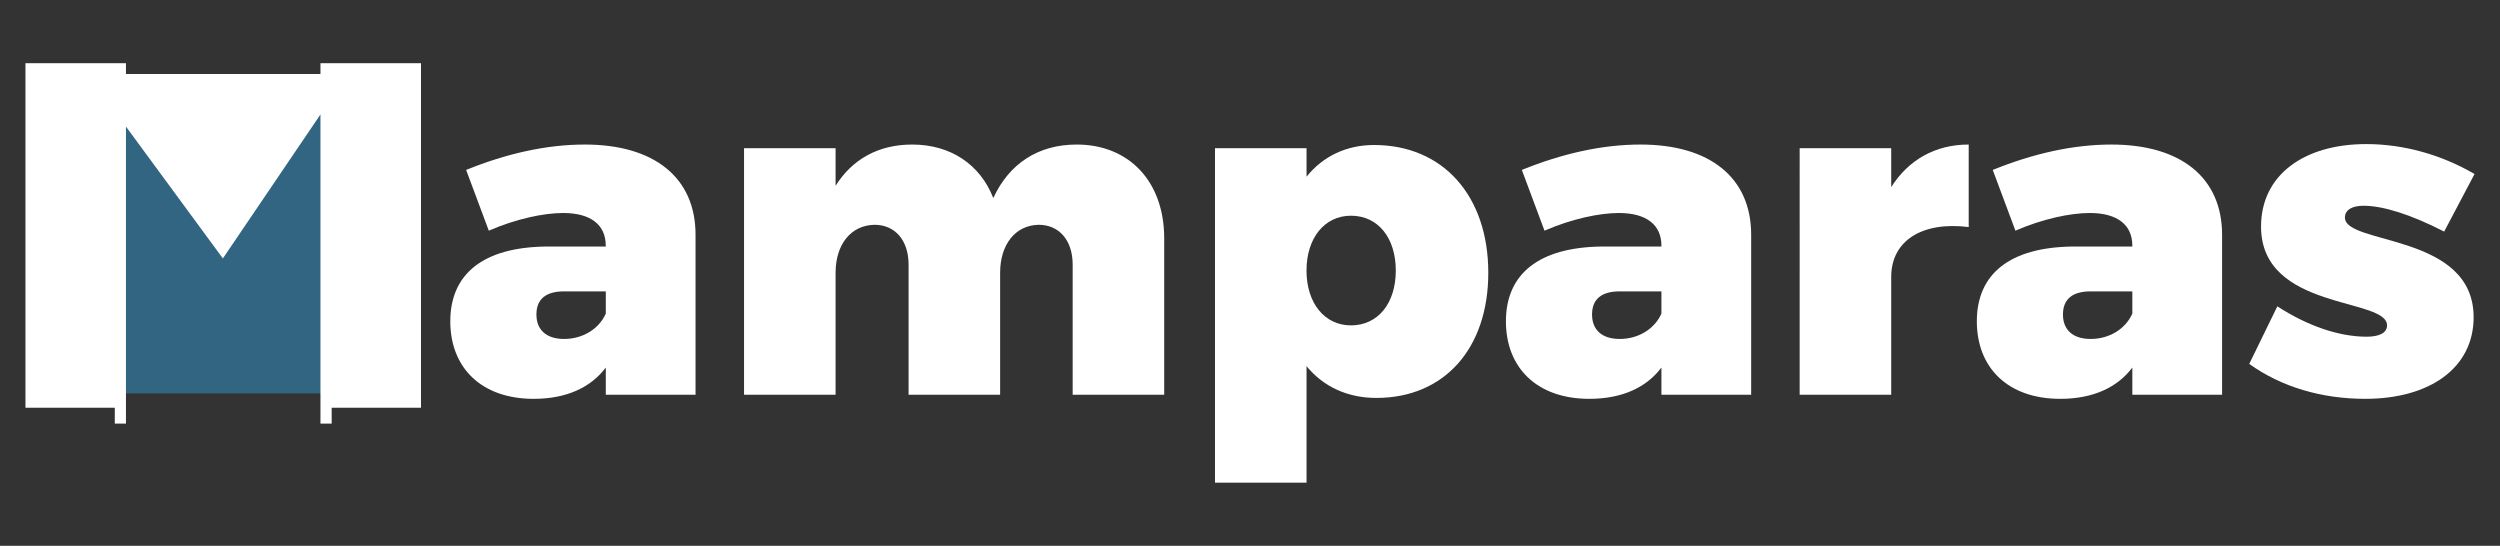 <?xml version="1.0" encoding="utf-8"?>
<!-- Generator: Adobe Illustrator 25.1.0, SVG Export Plug-In . SVG Version: 6.00 Build 0)  -->
<svg version="1.1" id="Layer_1" xmlns="http://www.w3.org/2000/svg" xmlns:xlink="http://www.w3.org/1999/xlink" x="0px" y="0px"
	 viewBox="0 0 600 131" style="enable-background:new 0 0 600 131;" xml:space="preserve">
<rect x="0" y="0" width="600" height="131" fill="#333333" stroke="none"/>
<style type="text/css">
	.st0{fill:#326581;}
	.st1{fill:#FFFFFF;}
</style>
<g>
	<path class="st0" d="M6.46,17.75h91.99v76.67H6.46V17.75z"/>
	<g>
		<path class="st1" d="M166.93,56.34v38.4h-21.54v-6.53c-3.59,4.79-9.46,7.51-17.3,7.51c-12.62,0-20.02-7.51-20.02-18.6
			c0-11.42,7.94-17.73,22.84-17.95h14.47v-0.22c0-4.9-3.48-7.83-10.23-7.83c-4.68,0-11.31,1.41-17.84,4.24l-5.44-14.58
			c9.68-3.92,19.25-6.09,28.5-6.09C157.03,34.69,166.93,42.63,166.93,56.34z M145.39,75.26v-5.33h-10.01
			c-4.35,0-6.64,1.85-6.64,5.55c0,3.7,2.39,5.87,6.64,5.87C139.84,81.36,143.76,78.96,145.39,75.26z"/>
		<path class="st1" d="M279.41,57.21v37.53h-21.97V63.52c0-5.87-3.26-9.57-8.16-9.57c-5.66,0.11-9.25,4.79-9.25,11.53v29.26h-21.97
			V63.52c0-5.87-3.26-9.57-8.16-9.57c-5.77,0.11-9.36,4.79-9.36,11.53v29.26h-21.97V35.56h21.97v9.03c4.03-6.42,10.33-9.9,18.38-9.9
			c9.25,0,16.32,4.79,19.47,12.84c3.81-8.27,10.77-12.84,20.02-12.84C270.92,34.69,279.41,43.5,279.41,57.21z"/>
		<path class="st1" d="M357.19,65.47c0,18.17-10.55,30.03-26.87,30.03c-6.96,0-12.73-2.72-16.75-7.62v27.96h-21.97V35.56h21.97v6.85
			c3.92-4.9,9.57-7.61,16.21-7.61C346.31,34.8,357.19,46.98,357.19,65.47z M334.99,64.93c0-7.83-4.24-13.16-10.77-13.16
			c-6.31,0-10.66,5.33-10.66,13.16c0,7.83,4.35,13.16,10.66,13.16C330.75,78.09,334.99,72.76,334.99,64.93z"/>
		<path class="st1" d="M420.28,56.34v38.4h-21.54v-6.53c-3.59,4.79-9.46,7.51-17.3,7.51c-12.62,0-20.02-7.51-20.02-18.6
			c0-11.42,7.94-17.73,22.85-17.95h14.47v-0.22c0-4.9-3.48-7.83-10.22-7.83c-4.68,0-11.31,1.41-17.84,4.24l-5.44-14.58
			c9.68-3.92,19.25-6.09,28.5-6.09C410.38,34.69,420.28,42.63,420.28,56.34z M398.74,75.26v-5.33h-10.01
			c-4.35,0-6.64,1.85-6.64,5.55c0,3.7,2.39,5.87,6.64,5.87C393.19,81.36,397.11,78.96,398.74,75.26z"/>
		<path class="st1" d="M453.89,44.91c4.13-6.53,10.55-10.22,18.6-10.22v19.8c-11.31-1.41-18.6,3.37-18.6,11.97v28.28h-21.97V35.56
			h21.97V44.91z"/>
		<path class="st1" d="M533.3,56.34v38.4h-21.54v-6.53c-3.59,4.79-9.46,7.51-17.3,7.51c-12.62,0-20.02-7.51-20.02-18.6
			c0-11.42,7.94-17.73,22.85-17.95h14.47v-0.22c0-4.9-3.48-7.83-10.22-7.83c-4.68,0-11.31,1.41-17.84,4.24l-5.44-14.58
			c9.68-3.92,19.25-6.09,28.5-6.09C523.4,34.69,533.3,42.63,533.3,56.34z M511.76,75.26v-5.33h-10.01c-4.35,0-6.64,1.85-6.64,5.55
			c0,3.7,2.39,5.87,6.64,5.87C506.21,81.36,510.13,78.96,511.76,75.26z"/>
		<path class="st1" d="M593.89,41.76l-7.29,13.82c-8.05-4.13-14.69-6.2-19.36-6.2c-2.72,0-4.46,0.98-4.46,2.83
			c0,6.64,30.89,3.7,30.89,23.93c0,12.18-10.55,19.58-26,19.58c-10.44,0-20.12-2.83-27.85-8.38l6.74-13.82
			c7.4,4.79,14.9,7.29,21.43,7.29c2.94,0,4.9-0.87,4.9-2.72c0-6.74-30.24-3.48-30.24-23.71c0-12.4,10.34-19.8,25.24-19.8
			C576.81,34.58,585.84,37.08,593.89,41.76z"/>
	</g>
	<polygon class="st1" points="101.04,15.16 101.04,97.86 79.6,97.86 79.6,101.66 76.91,101.66 76.91,27.47 53.49,62.02 30.23,30.38 
		30.23,101.66 27.55,101.66 27.55,97.86 6.11,97.86 6.11,15.16 30.23,15.16 30.23,17.76 76.91,17.76 76.91,15.16 	"/>
</g>
</svg>
